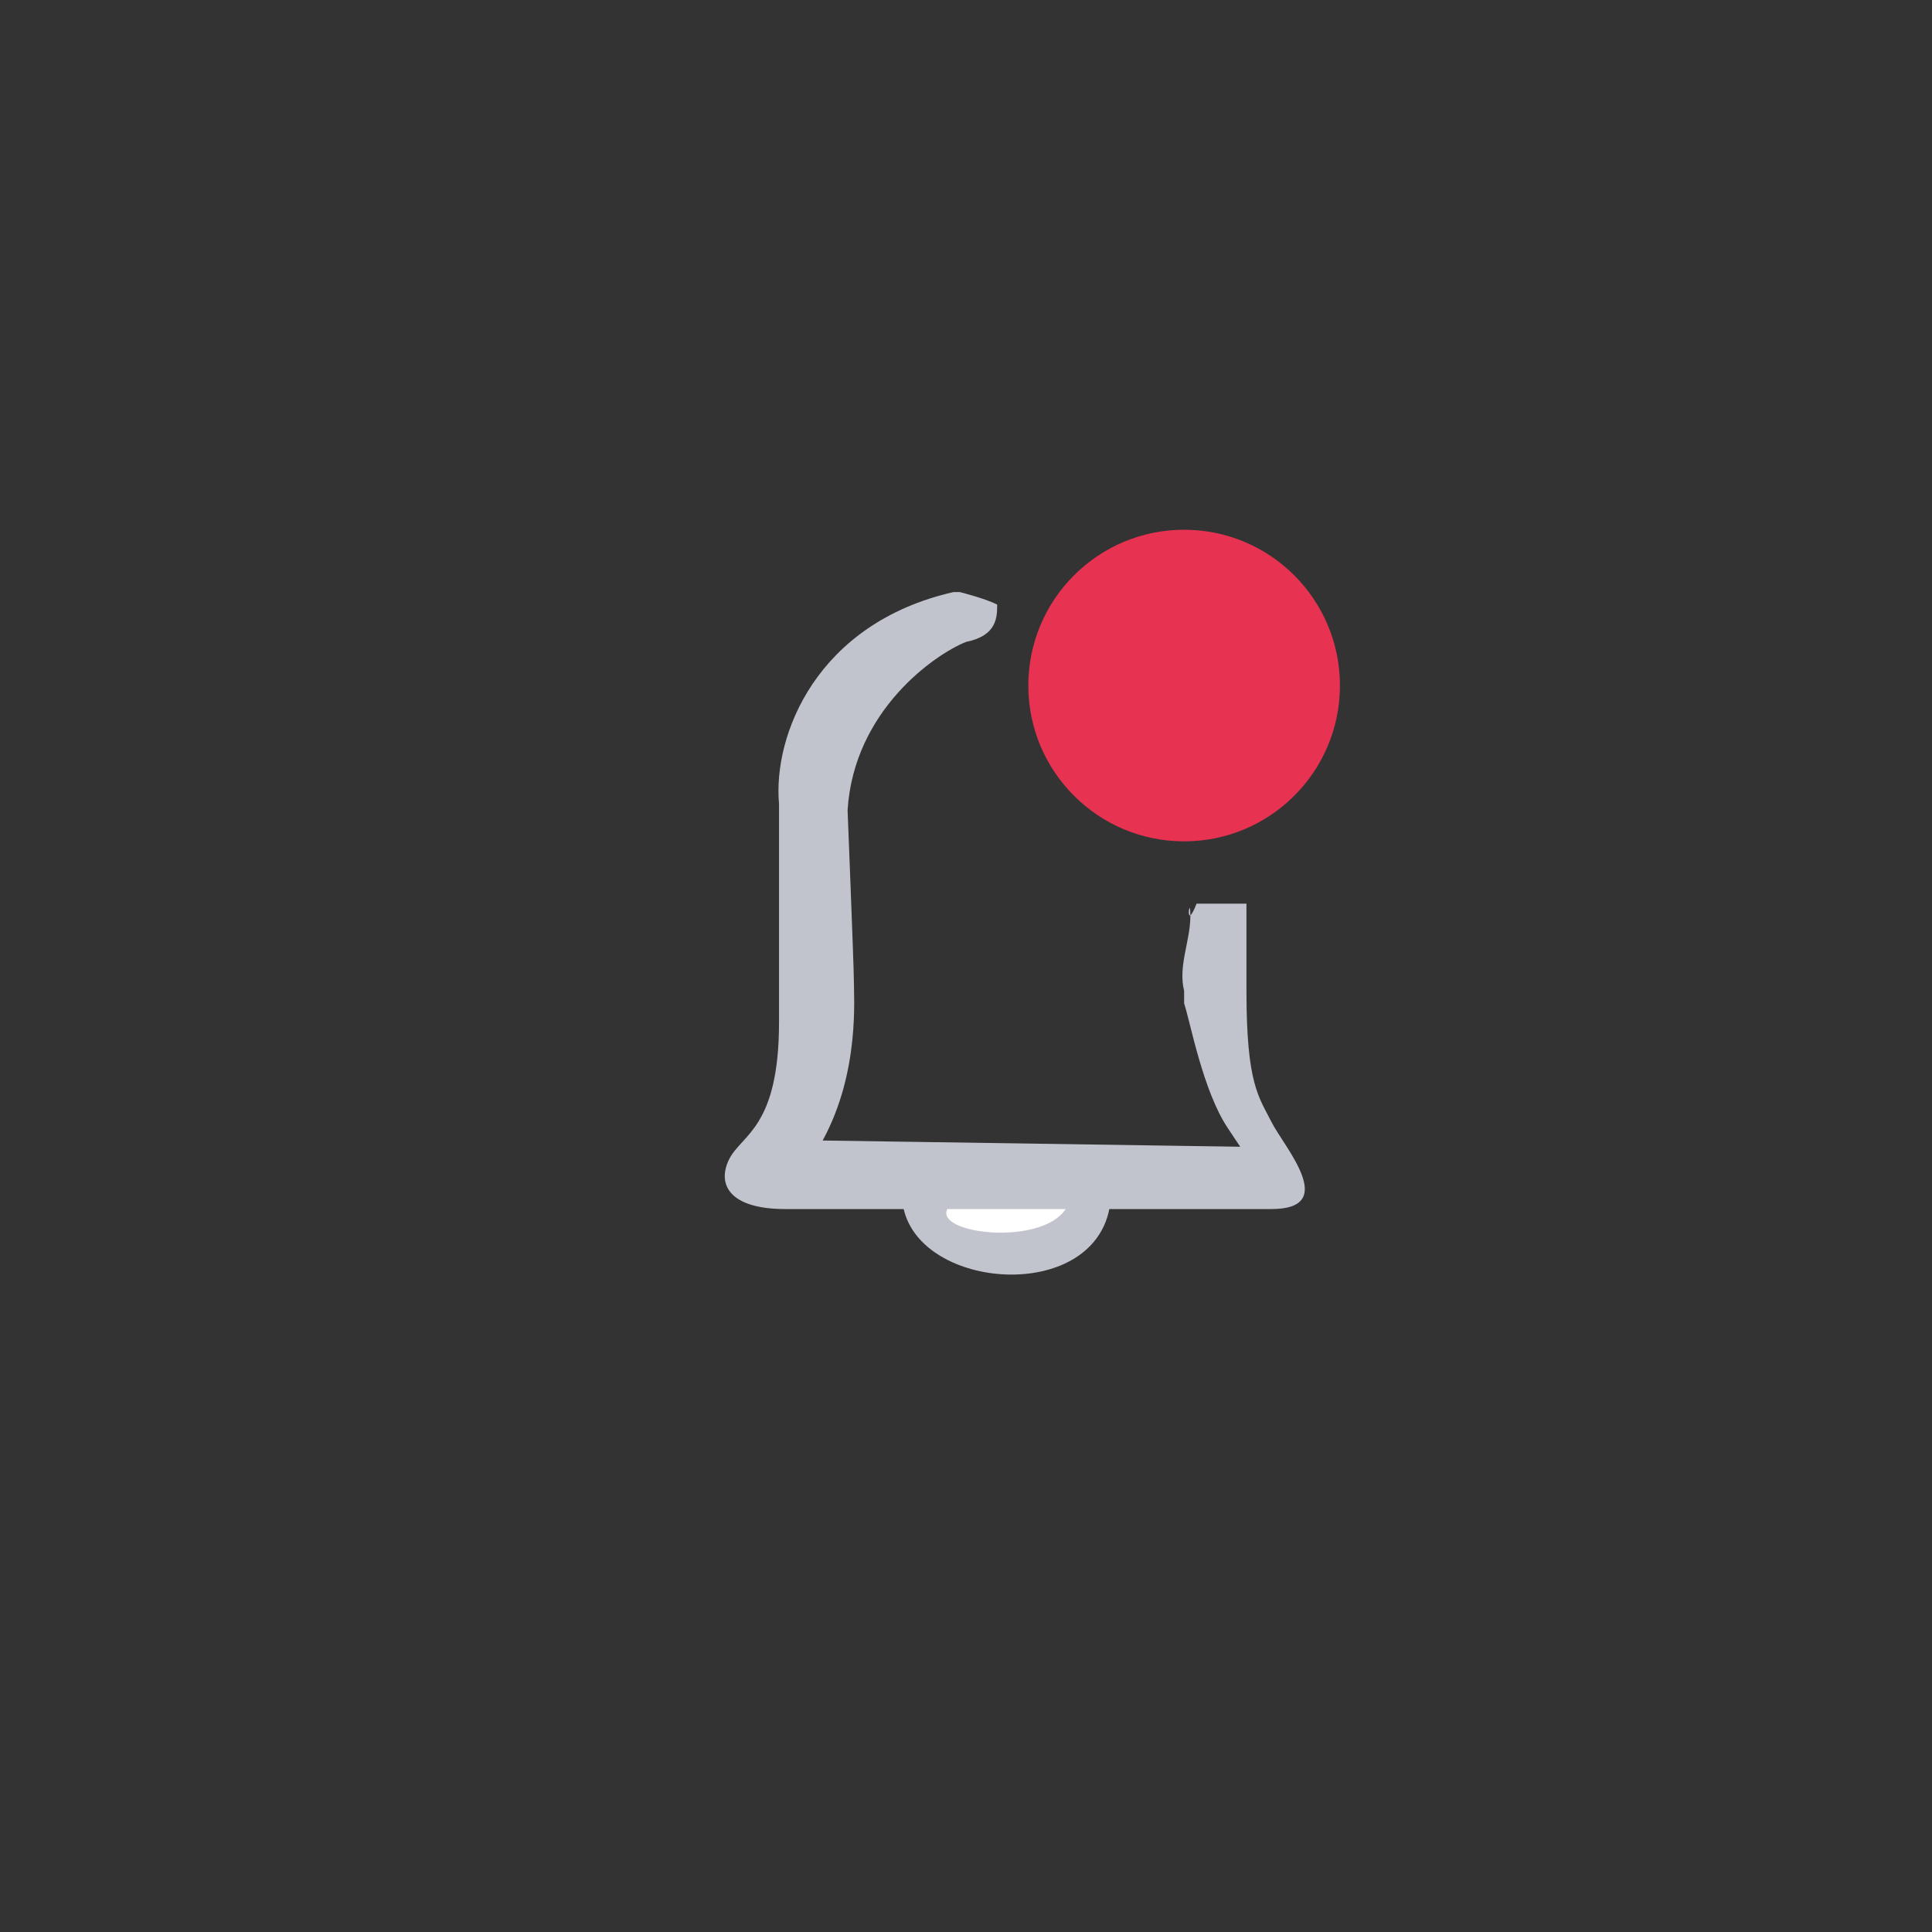 <?xml version="1.0" encoding="utf-8"?>
<!-- Generator: Adobe Illustrator 16.0.0, SVG Export Plug-In . SVG Version: 6.00 Build 0)  -->
<!DOCTYPE svg PUBLIC "-//W3C//DTD SVG 1.1//EN" "http://www.w3.org/Graphics/SVG/1.1/DTD/svg11.dtd">
<svg version="1.1" id="Layer_1" xmlns="http://www.w3.org/2000/svg" xmlns:xlink="http://www.w3.org/1999/xlink" x="0px" y="0px"
	 width="31px" height="31px" viewBox="0 0 31 31" enable-background="new 0 0 31 31" xml:space="preserve">
<rect x="0" y="0" width="31" height="31" fill="#333333" stroke="none"/>
<path fill="#C2C4CD" d="M15.4,9.5c0,0-0.1,0-0.1,0c-2.2,0.5-2.9,2.3-2.8,3.4c0,1.2,0,3.5,0,3.5c0,1.7-0.6,1.8-0.8,2.2s0,0.8,0.9,0.8
	s1.9,0,1.9,0c0.3,1.3,3,1.5,3.3,0c1.3,0,2.4,0,2.6,0c1.1,0,0.2-1,0-1.4c-0.2-0.4-0.4-0.6-0.4-2.1c0-1.4,0-1.4,0-1.4s0,0.3,0,0
	c-0.5,0-0.4,0-0.8,0c-0.2,0.5-0.1-0.2-0.1,0.2c0,0.4-0.2,0.8-0.1,1.2c0,0,0,0.1,0,0.1c0,0,0,0,0,0.1c0.1,0.3,0.3,1.4,0.7,2
	c0.4,0.6,0.2,0.3,0.2,0.3l-6.7-0.1c0.6-1.1,0.5-2.3,0.5-2.6c0-0.2-0.1-2.7-0.1-2.7c0.1-1.6,1.4-2.5,1.9-2.7c0.5-0.1,0.5-0.4,0.5-0.6
	C15.8,9.6,15.4,9.5,15.4,9.5C15.4,9.5,15.5,9.5,15.4,9.5z"/>
<path fill="#FFFFFF" d="M15.2,19.4h1.9C16.7,20,15,19.8,15.2,19.4z"/>
<circle fill="#E73252" cx="19" cy="11" r="2.5"/>
</svg>
